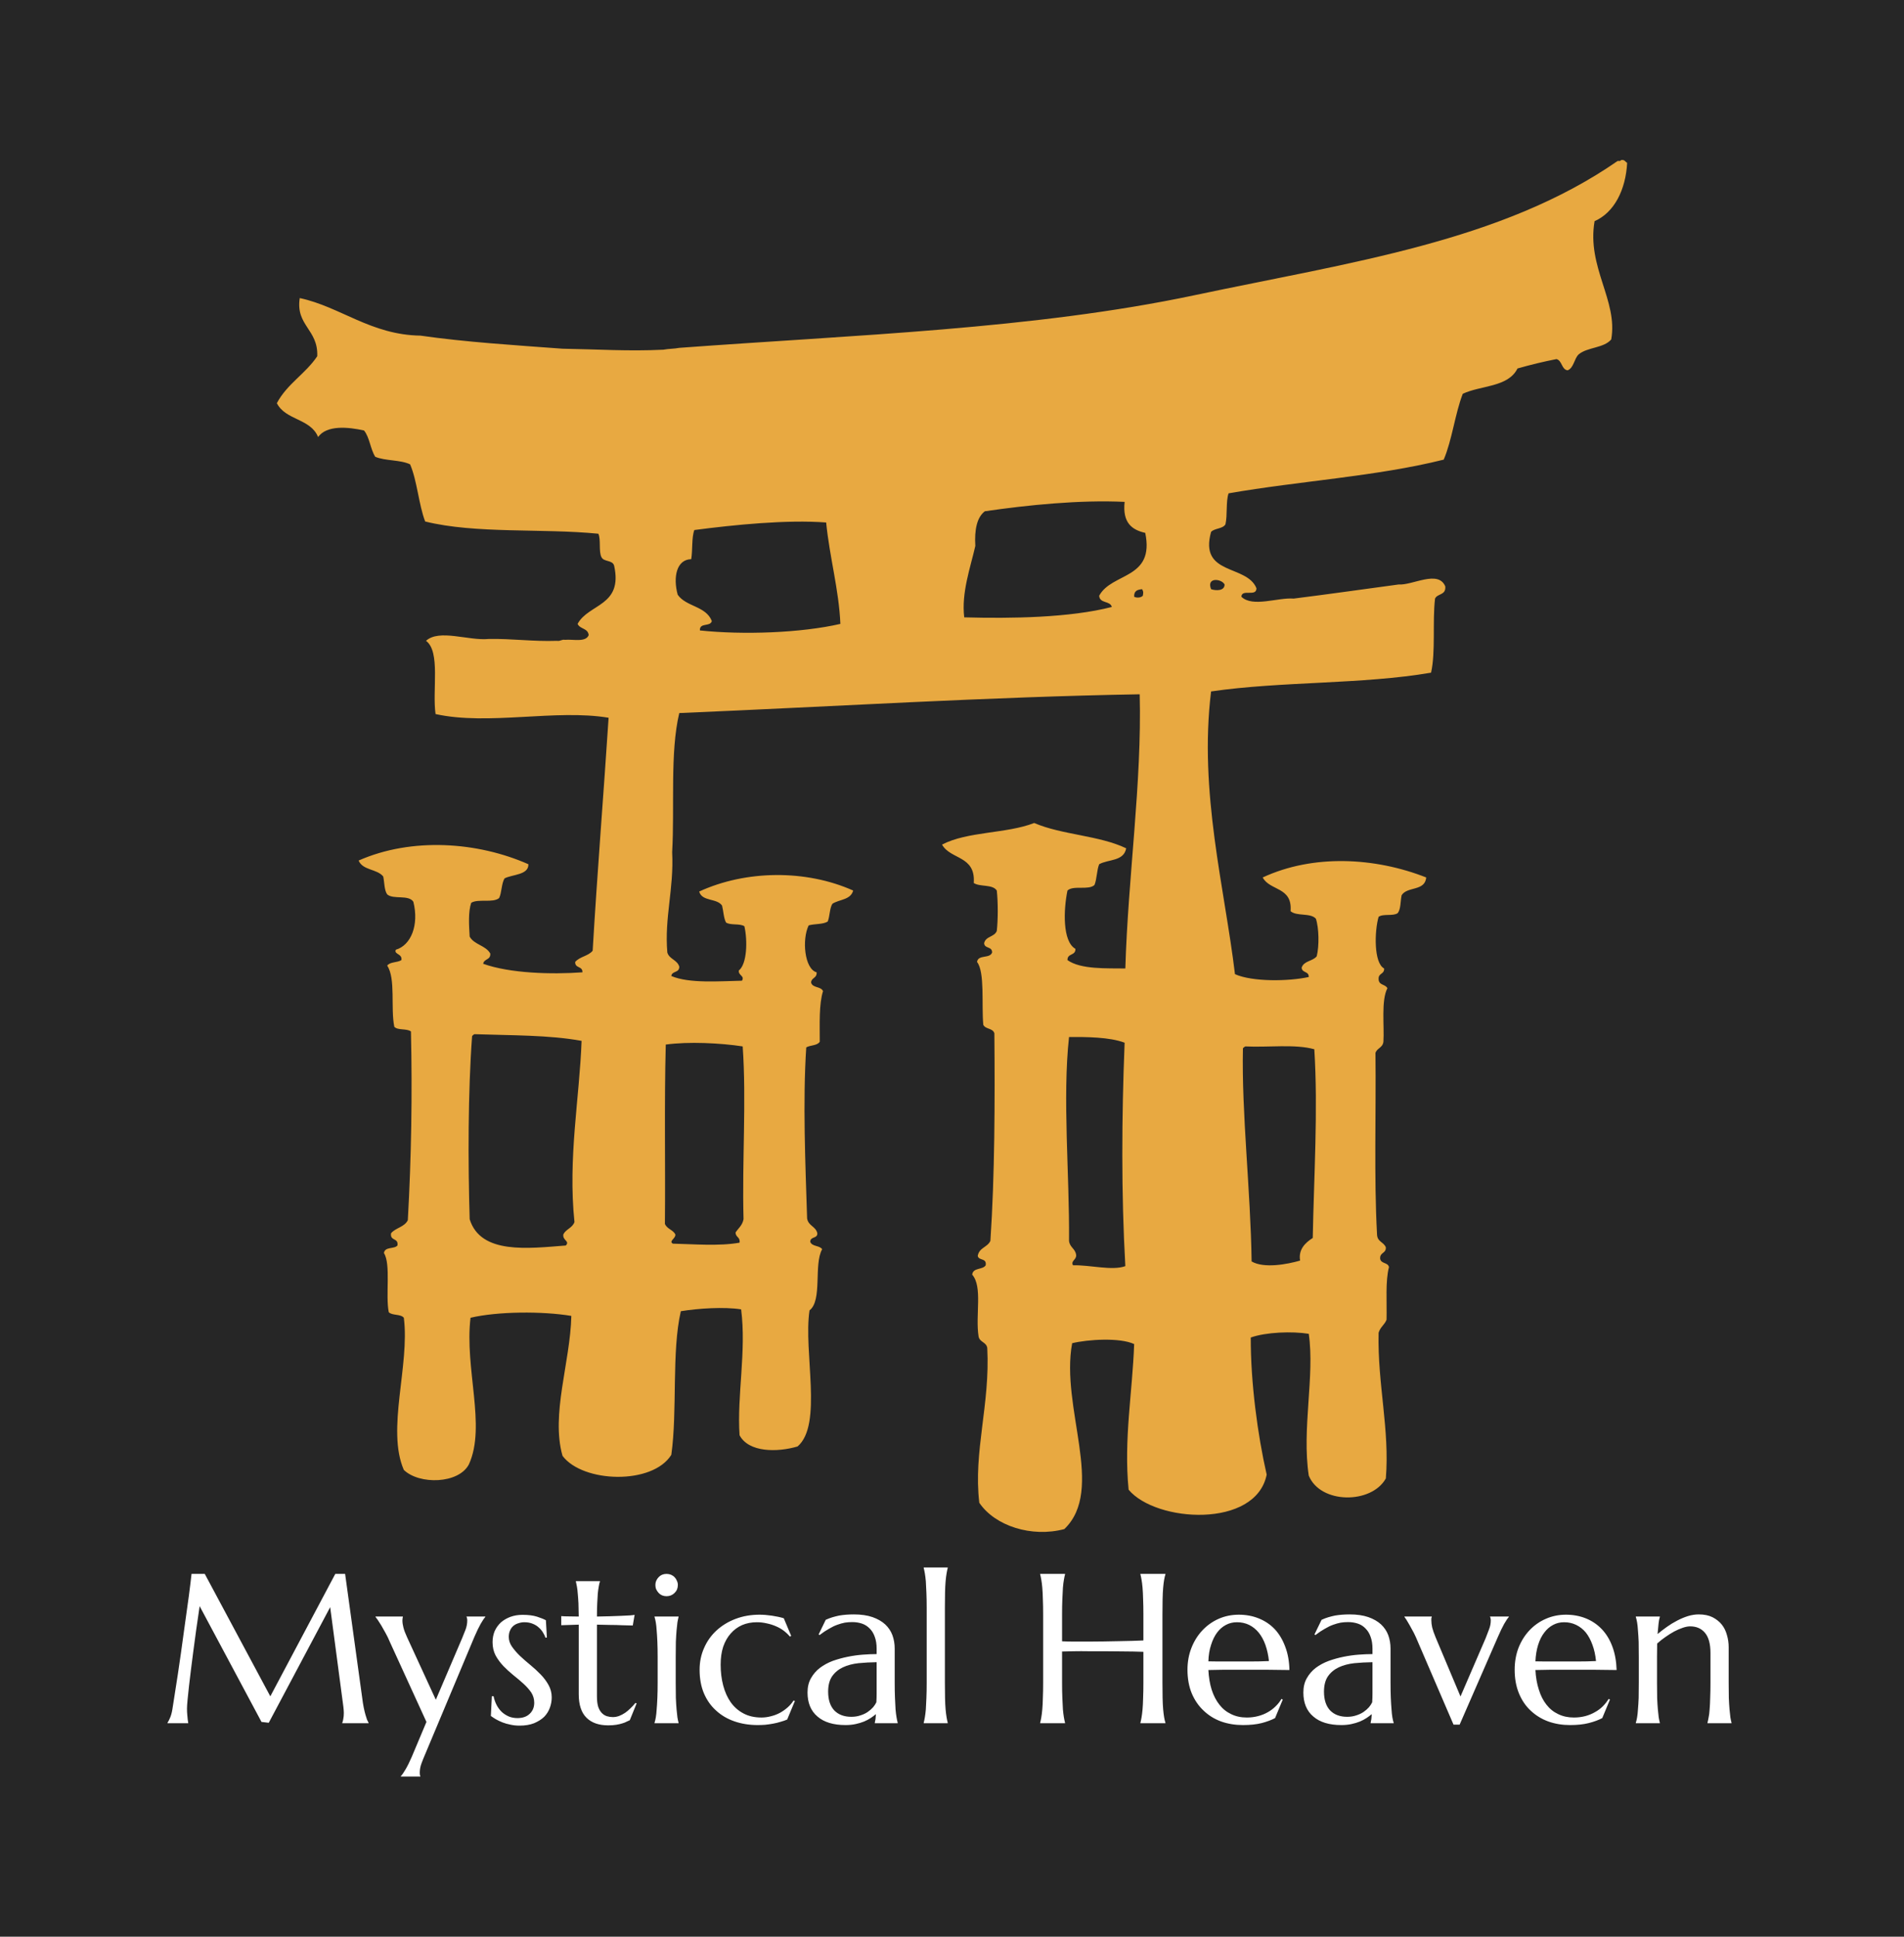 <svg xmlns="http://www.w3.org/2000/svg" version="1.1" xmlns:xlink="http://www.w3.org/1999/xlink" viewBox="0 0 13.39 13.618"><g transform="matrix(1,0,0,1,1.125,11.022)"><rect width="13.618" height="13.618" x="-1.239" y="-11.022" fill="#262626"></rect><g clip-path="url(#SvgjsClipPath1002)"><g clip-path="url(#be14ea6f0-1580-4df3-9f51-993a019045a27596ee24-164b-4d89-a58f-2c0681642bb0)"><path d=" M 10.318 -9.877 C 10.308 -9.687 10.227 -9.527 10.089 -9.467 C 10.033 -9.142 10.255 -8.909 10.206 -8.635 C 10.153 -8.573 10.039 -8.582 9.977 -8.53 C 9.945 -8.5 9.943 -8.434 9.899 -8.418 C 9.856 -8.424 9.861 -8.487 9.821 -8.497 C 9.729 -8.479 9.638 -8.457 9.547 -8.431 C 9.481 -8.298 9.289 -8.313 9.162 -8.253 C 9.107 -8.111 9.087 -7.928 9.028 -7.79 C 8.557 -7.672 8.013 -7.64 7.515 -7.553 C 7.495 -7.495 7.508 -7.399 7.493 -7.335 C 7.473 -7.302 7.418 -7.309 7.392 -7.282 C 7.306 -6.973 7.642 -7.055 7.711 -6.886 C 7.712 -6.822 7.608 -6.884 7.605 -6.826 C 7.684 -6.749 7.861 -6.822 7.973 -6.813 C 8.22 -6.844 8.465 -6.879 8.71 -6.912 C 8.809 -6.905 8.989 -7.017 9.039 -6.899 C 9.045 -6.835 8.984 -6.85 8.967 -6.813 C 8.948 -6.651 8.972 -6.437 8.939 -6.292 C 8.456 -6.209 7.884 -6.232 7.392 -6.16 C 7.305 -5.451 7.488 -4.776 7.56 -4.172 C 7.683 -4.117 7.938 -4.121 8.079 -4.152 C 8.08 -4.195 8.031 -4.179 8.029 -4.218 C 8.045 -4.267 8.107 -4.262 8.135 -4.298 C 8.153 -4.369 8.151 -4.497 8.129 -4.562 C 8.091 -4.605 7.994 -4.577 7.951 -4.615 C 7.965 -4.788 7.806 -4.756 7.755 -4.852 C 8.11 -5.017 8.544 -4.994 8.905 -4.852 C 8.896 -4.753 8.772 -4.791 8.732 -4.727 C 8.723 -4.685 8.727 -4.628 8.704 -4.601 C 8.672 -4.578 8.602 -4.599 8.57 -4.575 C 8.541 -4.476 8.535 -4.251 8.609 -4.212 C 8.611 -4.17 8.569 -4.181 8.57 -4.139 C 8.57 -4.092 8.618 -4.103 8.632 -4.073 C 8.587 -3.988 8.611 -3.807 8.604 -3.697 C 8.599 -3.654 8.559 -3.653 8.548 -3.618 C 8.553 -3.194 8.537 -2.746 8.559 -2.343 C 8.56 -2.289 8.607 -2.289 8.621 -2.251 C 8.623 -2.206 8.578 -2.218 8.581 -2.171 C 8.587 -2.134 8.636 -2.147 8.643 -2.112 C 8.617 -2.013 8.629 -1.87 8.626 -1.742 C 8.612 -1.706 8.581 -1.69 8.57 -1.65 C 8.562 -1.287 8.649 -0.97 8.621 -0.626 C 8.52 -0.445 8.161 -0.445 8.079 -0.646 C 8.029 -0.975 8.122 -1.345 8.079 -1.643 C 7.963 -1.662 7.777 -1.655 7.671 -1.617 C 7.67 -1.302 7.719 -0.933 7.783 -0.653 C 7.707 -0.273 7.004 -0.316 6.812 -0.547 C 6.777 -0.902 6.839 -1.23 6.851 -1.571 C 6.749 -1.618 6.527 -1.604 6.415 -1.577 C 6.331 -1.124 6.65 -0.548 6.36 -0.27 C 6.13 -0.209 5.872 -0.292 5.762 -0.455 C 5.719 -0.816 5.839 -1.144 5.818 -1.544 C 5.811 -1.586 5.765 -1.583 5.757 -1.624 C 5.733 -1.773 5.787 -1.974 5.712 -2.059 C 5.718 -2.111 5.785 -2.091 5.807 -2.125 C 5.815 -2.179 5.758 -2.155 5.751 -2.191 C 5.761 -2.25 5.82 -2.251 5.84 -2.297 C 5.871 -2.754 5.872 -3.281 5.868 -3.756 C 5.857 -3.794 5.806 -3.783 5.79 -3.816 C 5.777 -3.96 5.802 -4.186 5.746 -4.258 C 5.754 -4.312 5.836 -4.279 5.852 -4.324 C 5.853 -4.37 5.798 -4.349 5.796 -4.39 C 5.807 -4.44 5.868 -4.432 5.885 -4.476 C 5.894 -4.557 5.894 -4.678 5.885 -4.76 C 5.855 -4.806 5.767 -4.784 5.723 -4.813 C 5.737 -5.007 5.56 -4.976 5.5 -5.083 C 5.679 -5.177 5.953 -5.159 6.148 -5.235 C 6.343 -5.151 6.606 -5.148 6.795 -5.057 C 6.778 -4.964 6.669 -4.981 6.605 -4.945 C 6.588 -4.903 6.589 -4.84 6.572 -4.799 C 6.53 -4.76 6.423 -4.799 6.382 -4.76 C 6.354 -4.625 6.346 -4.402 6.438 -4.35 C 6.44 -4.3 6.381 -4.321 6.382 -4.271 C 6.475 -4.204 6.661 -4.214 6.789 -4.212 C 6.808 -4.859 6.906 -5.517 6.89 -6.14 C 5.833 -6.122 4.723 -6.053 3.652 -6.008 C 3.586 -5.732 3.62 -5.349 3.602 -5.03 C 3.615 -4.77 3.547 -4.572 3.568 -4.324 C 3.583 -4.276 3.637 -4.274 3.652 -4.225 C 3.653 -4.179 3.601 -4.197 3.596 -4.159 C 3.722 -4.105 3.938 -4.123 4.093 -4.126 C 4.114 -4.161 4.066 -4.162 4.071 -4.198 C 4.129 -4.244 4.133 -4.409 4.11 -4.509 C 4.077 -4.53 4.014 -4.514 3.981 -4.535 C 3.964 -4.566 3.963 -4.615 3.953 -4.654 C 3.917 -4.708 3.812 -4.681 3.792 -4.753 C 4.12 -4.904 4.542 -4.909 4.875 -4.76 C 4.857 -4.693 4.778 -4.699 4.729 -4.667 C 4.709 -4.636 4.711 -4.579 4.696 -4.542 C 4.662 -4.521 4.604 -4.527 4.562 -4.515 C 4.514 -4.417 4.532 -4.209 4.618 -4.185 C 4.621 -4.142 4.581 -4.149 4.579 -4.113 C 4.59 -4.073 4.647 -4.088 4.663 -4.053 C 4.634 -3.96 4.64 -3.825 4.64 -3.697 C 4.622 -3.668 4.573 -3.674 4.545 -3.657 C 4.52 -3.277 4.539 -2.836 4.551 -2.455 C 4.559 -2.401 4.612 -2.4 4.623 -2.35 C 4.624 -2.31 4.574 -2.33 4.573 -2.29 C 4.586 -2.255 4.638 -2.266 4.657 -2.238 C 4.596 -2.131 4.66 -1.878 4.568 -1.808 C 4.524 -1.516 4.663 -1.004 4.484 -0.851 C 4.342 -0.809 4.14 -0.808 4.076 -0.93 C 4.057 -1.208 4.125 -1.521 4.087 -1.815 C 3.967 -1.834 3.786 -1.822 3.663 -1.802 C 3.597 -1.516 3.64 -1.103 3.596 -0.792 C 3.463 -0.579 2.973 -0.595 2.831 -0.785 C 2.748 -1.077 2.885 -1.439 2.893 -1.769 C 2.689 -1.803 2.375 -1.801 2.184 -1.756 C 2.141 -1.399 2.295 -0.995 2.173 -0.726 C 2.102 -0.587 1.823 -0.581 1.715 -0.686 C 1.591 -0.971 1.758 -1.42 1.715 -1.756 C 1.692 -1.784 1.634 -1.77 1.609 -1.795 C 1.585 -1.913 1.625 -2.133 1.575 -2.211 C 1.582 -2.258 1.646 -2.237 1.67 -2.264 C 1.679 -2.32 1.617 -2.293 1.625 -2.35 C 1.657 -2.389 1.719 -2.393 1.743 -2.442 C 1.768 -2.884 1.775 -3.327 1.765 -3.769 C 1.735 -3.792 1.673 -3.775 1.648 -3.802 C 1.621 -3.933 1.659 -4.141 1.598 -4.232 C 1.618 -4.26 1.669 -4.252 1.698 -4.271 C 1.706 -4.317 1.642 -4.311 1.659 -4.344 C 1.765 -4.375 1.823 -4.517 1.782 -4.681 C 1.749 -4.733 1.641 -4.695 1.598 -4.733 C 1.577 -4.762 1.579 -4.817 1.57 -4.859 C 1.526 -4.913 1.426 -4.901 1.397 -4.971 C 1.771 -5.136 2.234 -5.103 2.591 -4.945 C 2.593 -4.869 2.48 -4.874 2.424 -4.846 C 2.401 -4.811 2.404 -4.745 2.385 -4.707 C 2.341 -4.671 2.239 -4.704 2.189 -4.674 C 2.167 -4.611 2.173 -4.515 2.178 -4.436 C 2.21 -4.378 2.291 -4.375 2.323 -4.317 C 2.326 -4.27 2.279 -4.282 2.273 -4.245 C 2.46 -4.178 2.751 -4.169 2.971 -4.185 C 2.973 -4.231 2.918 -4.211 2.92 -4.258 C 2.952 -4.296 3.013 -4.299 3.043 -4.337 C 3.075 -4.885 3.121 -5.452 3.155 -5.975 C 2.784 -6.037 2.307 -5.919 1.938 -6.001 C 1.914 -6.171 1.974 -6.44 1.871 -6.516 C 1.964 -6.601 2.171 -6.515 2.312 -6.529 C 2.478 -6.532 2.623 -6.51 2.792 -6.516 C 2.817 -6.512 2.824 -6.527 2.848 -6.523 C 2.908 -6.528 2.994 -6.504 3.015 -6.556 C 3.01 -6.606 2.954 -6.597 2.937 -6.635 C 3.014 -6.778 3.257 -6.759 3.194 -7.044 C 3.183 -7.086 3.122 -7.069 3.105 -7.104 C 3.084 -7.143 3.102 -7.228 3.083 -7.269 C 2.686 -7.308 2.221 -7.267 1.865 -7.355 C 1.819 -7.476 1.809 -7.641 1.759 -7.757 C 1.69 -7.79 1.585 -7.78 1.514 -7.81 C 1.48 -7.863 1.474 -7.948 1.435 -7.995 C 1.322 -8.02 1.173 -8.034 1.112 -7.949 C 1.059 -8.08 0.883 -8.066 0.822 -8.187 C 0.894 -8.323 1.023 -8.393 1.106 -8.517 C 1.114 -8.706 0.953 -8.732 0.983 -8.926 C 1.267 -8.866 1.483 -8.667 1.832 -8.662 C 2.152 -8.616 2.494 -8.595 2.831 -8.57 C 3.075 -8.566 3.295 -8.551 3.54 -8.563 C 3.575 -8.57 3.617 -8.569 3.652 -8.576 C 4.881 -8.667 6.146 -8.707 7.275 -8.946 C 8.372 -9.178 9.434 -9.323 10.251 -9.89 L 10.262 -9.89 C 10.271 -9.888 10.271 -9.896 10.279 -9.897 C 10.3 -9.9 10.305 -9.884 10.318 -9.877 M 5.801 -7.427 C 5.746 -7.385 5.727 -7.299 5.734 -7.183 C 5.7 -7.033 5.635 -6.854 5.656 -6.681 C 5.986 -6.672 6.399 -6.678 6.694 -6.754 C 6.682 -6.8 6.609 -6.776 6.605 -6.833 C 6.694 -6.998 6.997 -6.947 6.929 -7.275 C 6.836 -7.296 6.768 -7.345 6.784 -7.493 C 6.47 -7.508 6.103 -7.471 5.801 -7.427 M 3.758 -7.295 C 3.738 -7.242 3.747 -7.155 3.736 -7.09 C 3.633 -7.088 3.607 -6.964 3.641 -6.84 C 3.701 -6.754 3.839 -6.762 3.881 -6.655 C 3.87 -6.612 3.794 -6.647 3.797 -6.589 C 4.1 -6.557 4.508 -6.571 4.785 -6.635 C 4.775 -6.874 4.709 -7.104 4.685 -7.348 C 4.409 -7.369 4.04 -7.332 3.758 -7.295 M 7.392 -6.879 C 7.424 -6.868 7.487 -6.865 7.487 -6.912 C 7.467 -6.953 7.357 -6.966 7.392 -6.879 M 6.851 -6.826 C 6.87 -6.816 6.899 -6.819 6.912 -6.833 C 6.916 -6.858 6.917 -6.86 6.907 -6.879 C 6.876 -6.876 6.849 -6.869 6.851 -6.826 M 2.212 -3.75 C 2.205 -3.747 2.199 -3.742 2.195 -3.736 C 2.166 -3.346 2.166 -2.847 2.178 -2.449 C 2.255 -2.199 2.593 -2.244 2.854 -2.264 C 2.885 -2.296 2.829 -2.299 2.837 -2.343 C 2.856 -2.38 2.9 -2.387 2.915 -2.429 C 2.868 -2.878 2.951 -3.306 2.965 -3.703 C 2.736 -3.745 2.469 -3.741 2.212 -3.75 M 6.393 -3.73 C 6.346 -3.301 6.397 -2.763 6.393 -2.297 C 6.398 -2.25 6.437 -2.243 6.443 -2.198 C 6.447 -2.163 6.403 -2.157 6.421 -2.125 C 6.542 -2.128 6.696 -2.085 6.789 -2.119 C 6.76 -2.633 6.763 -3.162 6.784 -3.69 C 6.679 -3.73 6.514 -3.731 6.393 -3.73 M 3.557 -3.677 C 3.546 -3.255 3.555 -2.827 3.551 -2.416 C 3.566 -2.38 3.607 -2.375 3.624 -2.343 C 3.63 -2.314 3.575 -2.295 3.607 -2.277 C 3.749 -2.274 3.933 -2.258 4.076 -2.284 C 4.082 -2.325 4.048 -2.32 4.048 -2.356 C 4.068 -2.386 4.096 -2.406 4.104 -2.449 C 4.093 -2.857 4.125 -3.282 4.098 -3.664 C 3.942 -3.688 3.716 -3.699 3.557 -3.677 M 7.633 -3.664 C 7.626 -3.661 7.62 -3.656 7.616 -3.651 C 7.606 -3.194 7.67 -2.654 7.677 -2.152 C 7.764 -2.101 7.928 -2.132 8.018 -2.158 C 8.005 -2.235 8.053 -2.283 8.107 -2.317 C 8.115 -2.746 8.145 -3.218 8.118 -3.644 C 7.983 -3.682 7.794 -3.656 7.633 -3.664" fill="#e8a941" transform="matrix(1,0,0,1,0,0)" fill-rule="nonzero"></path></g></g><g><path d=" M 0.053 1.092 Q 0.061 1.08 0.071 1.057 Q 0.081 1.034 0.087 0.999 Q 0.095 0.948 0.105 0.884 Q 0.115 0.82 0.126 0.749 Q 0.136 0.679 0.147 0.605 Q 0.157 0.532 0.167 0.46 Q 0.177 0.389 0.186 0.323 Q 0.196 0.256 0.203 0.201 Q 0.21 0.146 0.215 0.106 Q 0.22 0.065 0.222 0.045 L 0.315 0.045 L 0.776 0.906 L 1.233 0.045 L 1.302 0.045 L 1.422 0.915 Q 1.427 0.956 1.433 0.985 Q 1.439 1.014 1.445 1.035 Q 1.451 1.056 1.456 1.07 Q 1.462 1.083 1.467 1.092 L 1.467 1.095 L 1.282 1.095 L 1.282 1.092 Q 1.286 1.084 1.289 1.066 Q 1.293 1.047 1.293 1.022 Q 1.293 1.012 1.292 1.002 Q 1.291 0.992 1.29 0.981 L 1.197 0.279 L 0.765 1.092 L 0.714 1.086 L 0.279 0.272 Q 0.253 0.445 0.234 0.593 Q 0.226 0.656 0.218 0.718 Q 0.21 0.781 0.204 0.835 Q 0.198 0.889 0.194 0.931 Q 0.19 0.972 0.19 0.992 Q 0.19 1.017 0.192 1.036 Q 0.193 1.055 0.195 1.068 Q 0.197 1.083 0.199 1.095 L 0.053 1.095 L 0.053 1.092 M 1.874 1.086 L 1.616 0.522 Q 1.603 0.49 1.586 0.46 Q 1.57 0.431 1.556 0.407 Q 1.542 0.384 1.531 0.368 Q 1.52 0.352 1.516 0.348 L 1.516 0.345 L 1.708 0.345 L 1.708 0.348 Q 1.707 0.352 1.706 0.359 Q 1.705 0.366 1.705 0.372 Q 1.705 0.395 1.712 0.422 Q 1.719 0.45 1.738 0.491 L 1.94 0.93 L 2.125 0.497 Q 2.136 0.469 2.149 0.437 Q 2.161 0.405 2.161 0.372 Q 2.161 0.363 2.159 0.356 Q 2.158 0.35 2.156 0.348 L 2.156 0.345 L 2.288 0.345 L 2.288 0.348 Q 2.275 0.362 2.255 0.397 Q 2.235 0.433 2.212 0.486 L 1.863 1.318 Q 1.851 1.345 1.839 1.378 Q 1.827 1.41 1.827 1.443 Q 1.827 1.452 1.828 1.459 Q 1.83 1.465 1.831 1.467 L 1.831 1.47 L 1.694 1.47 L 1.694 1.467 Q 1.708 1.453 1.728 1.418 Q 1.748 1.384 1.771 1.331 L 1.874 1.086 M 2.721 0.492 L 2.711 0.494 Q 2.706 0.477 2.694 0.458 Q 2.683 0.439 2.665 0.423 Q 2.647 0.406 2.622 0.396 Q 2.596 0.385 2.563 0.385 Q 2.541 0.385 2.521 0.392 Q 2.5 0.398 2.485 0.411 Q 2.47 0.424 2.462 0.443 Q 2.453 0.462 2.453 0.488 Q 2.453 0.524 2.475 0.556 Q 2.498 0.589 2.531 0.621 Q 2.565 0.653 2.604 0.685 Q 2.643 0.717 2.677 0.752 Q 2.711 0.787 2.733 0.827 Q 2.755 0.867 2.755 0.913 Q 2.755 0.951 2.742 0.986 Q 2.729 1.022 2.702 1.05 Q 2.674 1.077 2.631 1.095 Q 2.588 1.112 2.529 1.112 Q 2.494 1.112 2.464 1.105 Q 2.433 1.099 2.408 1.089 Q 2.383 1.079 2.362 1.067 Q 2.342 1.055 2.327 1.044 L 2.334 0.905 L 2.346 0.905 Q 2.353 0.939 2.368 0.968 Q 2.383 0.996 2.404 1.016 Q 2.426 1.036 2.454 1.048 Q 2.481 1.059 2.514 1.059 Q 2.569 1.059 2.6 1.029 Q 2.632 0.999 2.632 0.951 Q 2.632 0.912 2.611 0.879 Q 2.589 0.847 2.556 0.817 Q 2.523 0.787 2.485 0.757 Q 2.448 0.727 2.415 0.693 Q 2.382 0.658 2.36 0.618 Q 2.339 0.577 2.339 0.525 Q 2.339 0.483 2.354 0.447 Q 2.37 0.412 2.398 0.386 Q 2.427 0.361 2.465 0.347 Q 2.504 0.333 2.55 0.333 Q 2.611 0.333 2.652 0.346 Q 2.692 0.359 2.714 0.371 L 2.721 0.492 M 3.185 1.052 Q 3.207 1.052 3.229 1.044 Q 3.25 1.036 3.271 1.022 Q 3.291 1.008 3.309 0.99 Q 3.328 0.972 3.344 0.952 L 3.352 0.956 L 3.304 1.074 Q 3.295 1.078 3.282 1.084 Q 3.27 1.091 3.252 1.096 Q 3.234 1.102 3.209 1.106 Q 3.185 1.11 3.152 1.11 Q 3.054 1.11 3 1.057 Q 2.945 1.003 2.945 0.891 L 2.945 0.402 L 2.822 0.406 L 2.822 0.342 Q 2.845 0.344 2.876 0.344 Q 2.908 0.345 2.945 0.345 Q 2.944 0.293 2.943 0.253 Q 2.941 0.213 2.938 0.183 Q 2.936 0.154 2.932 0.133 Q 2.928 0.113 2.925 0.099 L 2.925 0.096 L 3.094 0.096 L 3.094 0.099 Q 3.089 0.113 3.086 0.133 Q 3.082 0.154 3.079 0.183 Q 3.077 0.212 3.075 0.252 Q 3.073 0.292 3.073 0.345 Q 3.119 0.344 3.163 0.343 Q 3.207 0.342 3.244 0.34 Q 3.28 0.338 3.305 0.337 Q 3.33 0.335 3.338 0.333 L 3.325 0.408 Q 3.288 0.407 3.247 0.406 Q 3.212 0.404 3.166 0.404 Q 3.121 0.403 3.073 0.402 L 3.073 0.906 Q 3.073 0.951 3.082 0.98 Q 3.092 1.008 3.108 1.024 Q 3.124 1.04 3.144 1.046 Q 3.164 1.052 3.185 1.052 M 3.5 0.631 Q 3.5 0.569 3.498 0.523 Q 3.496 0.476 3.493 0.442 Q 3.491 0.409 3.487 0.386 Q 3.483 0.363 3.478 0.348 L 3.478 0.345 L 3.647 0.345 L 3.647 0.348 Q 3.643 0.363 3.639 0.386 Q 3.636 0.409 3.633 0.442 Q 3.63 0.476 3.628 0.523 Q 3.627 0.569 3.627 0.631 L 3.627 0.809 Q 3.627 0.871 3.628 0.917 Q 3.63 0.964 3.633 0.998 Q 3.636 1.031 3.639 1.054 Q 3.643 1.077 3.647 1.092 L 3.647 1.095 L 3.478 1.095 L 3.478 1.092 Q 3.483 1.077 3.487 1.054 Q 3.491 1.031 3.493 0.998 Q 3.496 0.964 3.498 0.917 Q 3.5 0.871 3.5 0.809 L 3.5 0.631 M 3.484 0.123 Q 3.484 0.107 3.49 0.093 Q 3.497 0.078 3.507 0.068 Q 3.517 0.057 3.531 0.051 Q 3.546 0.045 3.562 0.045 Q 3.579 0.045 3.594 0.051 Q 3.608 0.057 3.619 0.068 Q 3.629 0.078 3.635 0.093 Q 3.642 0.107 3.642 0.123 Q 3.642 0.157 3.619 0.179 Q 3.596 0.202 3.562 0.202 Q 3.546 0.202 3.531 0.196 Q 3.517 0.19 3.507 0.179 Q 3.497 0.168 3.49 0.154 Q 3.484 0.14 3.484 0.123 M 4.465 0.939 L 4.411 1.069 Q 4.391 1.078 4.365 1.085 Q 4.34 1.093 4.312 1.098 Q 4.285 1.103 4.257 1.106 Q 4.229 1.108 4.204 1.108 Q 4.115 1.108 4.04 1.082 Q 3.965 1.056 3.911 1.006 Q 3.856 0.957 3.825 0.884 Q 3.795 0.812 3.795 0.719 Q 3.795 0.636 3.827 0.565 Q 3.858 0.494 3.915 0.442 Q 3.972 0.39 4.049 0.361 Q 4.126 0.332 4.216 0.332 Q 4.257 0.332 4.304 0.339 Q 4.351 0.346 4.387 0.357 L 4.439 0.481 L 4.43 0.486 Q 4.412 0.464 4.387 0.445 Q 4.362 0.426 4.331 0.413 Q 4.301 0.4 4.267 0.393 Q 4.233 0.385 4.198 0.385 Q 4.141 0.385 4.094 0.405 Q 4.047 0.426 4.014 0.464 Q 3.98 0.502 3.961 0.557 Q 3.943 0.612 3.943 0.683 Q 3.943 0.762 3.961 0.83 Q 3.979 0.898 4.014 0.948 Q 4.05 0.998 4.103 1.026 Q 4.157 1.055 4.23 1.055 Q 4.263 1.055 4.297 1.046 Q 4.33 1.038 4.36 1.022 Q 4.389 1.006 4.414 0.984 Q 4.439 0.962 4.456 0.935 L 4.465 0.939 M 4.554 0.879 Q 4.554 0.821 4.578 0.779 Q 4.602 0.736 4.641 0.706 Q 4.681 0.676 4.731 0.657 Q 4.782 0.639 4.836 0.628 Q 4.89 0.617 4.943 0.613 Q 4.996 0.609 5.04 0.609 L 5.04 0.571 Q 5.04 0.523 5.027 0.488 Q 5.015 0.453 4.992 0.43 Q 4.969 0.406 4.938 0.395 Q 4.906 0.384 4.868 0.384 Q 4.841 0.384 4.816 0.388 Q 4.79 0.393 4.763 0.403 Q 4.735 0.413 4.705 0.431 Q 4.674 0.448 4.639 0.475 L 4.632 0.471 L 4.682 0.368 Q 4.706 0.357 4.729 0.35 Q 4.753 0.343 4.777 0.338 Q 4.801 0.334 4.826 0.332 Q 4.852 0.33 4.879 0.33 Q 4.956 0.33 5.011 0.349 Q 5.065 0.368 5.1 0.4 Q 5.135 0.433 5.151 0.476 Q 5.167 0.52 5.167 0.57 L 5.167 0.809 Q 5.167 0.871 5.169 0.917 Q 5.171 0.964 5.173 0.998 Q 5.176 1.031 5.18 1.054 Q 5.184 1.077 5.188 1.092 L 5.188 1.095 L 5.027 1.095 L 5.027 1.092 Q 5.03 1.08 5.032 1.066 Q 5.034 1.051 5.035 1.031 Q 5.02 1.044 4.999 1.058 Q 4.978 1.072 4.952 1.083 Q 4.925 1.094 4.892 1.101 Q 4.86 1.108 4.821 1.108 Q 4.693 1.108 4.624 1.048 Q 4.554 0.989 4.554 0.879 M 5.04 0.666 Q 4.973 0.667 4.912 0.673 Q 4.85 0.68 4.803 0.702 Q 4.756 0.724 4.727 0.765 Q 4.699 0.806 4.699 0.873 Q 4.699 0.959 4.742 1.005 Q 4.786 1.05 4.862 1.05 Q 4.897 1.05 4.926 1.04 Q 4.955 1.031 4.977 1.016 Q 5 1 5.015 0.983 Q 5.03 0.965 5.038 0.948 Q 5.04 0.92 5.04 0.886 Q 5.04 0.852 5.04 0.809 L 5.04 0.666 M 5.392 0.286 Q 5.392 0.224 5.39 0.178 Q 5.388 0.131 5.386 0.097 Q 5.383 0.064 5.379 0.041 Q 5.375 0.018 5.371 0.003 L 5.371 2.220446049250313e-16 L 5.54 2.220446049250313e-16 L 5.54 0.003 Q 5.536 0.018 5.532 0.041 Q 5.528 0.064 5.525 0.097 Q 5.522 0.131 5.521 0.178 Q 5.52 0.224 5.52 0.286 L 5.52 0.809 Q 5.52 0.871 5.521 0.917 Q 5.522 0.964 5.525 0.998 Q 5.528 1.031 5.532 1.054 Q 5.536 1.077 5.54 1.092 L 5.54 1.095 L 5.371 1.095 L 5.371 1.092 Q 5.375 1.077 5.379 1.054 Q 5.383 1.031 5.386 0.998 Q 5.388 0.964 5.39 0.917 Q 5.392 0.871 5.392 0.809 L 5.392 0.286 M 6.916 0.593 Q 6.887 0.592 6.843 0.591 Q 6.799 0.591 6.747 0.59 Q 6.696 0.59 6.64 0.589 Q 6.584 0.589 6.53 0.589 Q 6.477 0.588 6.428 0.589 Q 6.38 0.59 6.344 0.591 L 6.344 0.809 Q 6.344 0.871 6.346 0.917 Q 6.348 0.964 6.35 0.998 Q 6.353 1.031 6.357 1.054 Q 6.361 1.077 6.365 1.092 L 6.365 1.095 L 6.19 1.095 L 6.19 1.092 Q 6.194 1.077 6.198 1.054 Q 6.202 1.031 6.205 0.998 Q 6.208 0.964 6.209 0.917 Q 6.211 0.871 6.211 0.809 L 6.211 0.332 Q 6.211 0.27 6.209 0.223 Q 6.208 0.177 6.205 0.142 Q 6.202 0.108 6.198 0.086 Q 6.194 0.063 6.19 0.048 L 6.19 0.045 L 6.365 0.045 L 6.365 0.048 Q 6.361 0.063 6.357 0.086 Q 6.353 0.108 6.35 0.142 Q 6.348 0.177 6.346 0.223 Q 6.344 0.27 6.344 0.332 L 6.344 0.519 Q 6.382 0.521 6.431 0.521 Q 6.479 0.521 6.532 0.521 Q 6.584 0.521 6.639 0.52 Q 6.694 0.519 6.745 0.518 Q 6.795 0.517 6.84 0.516 Q 6.884 0.514 6.916 0.513 L 6.916 0.332 Q 6.916 0.27 6.914 0.223 Q 6.913 0.177 6.91 0.142 Q 6.907 0.108 6.903 0.086 Q 6.899 0.063 6.895 0.048 L 6.895 0.045 L 7.071 0.045 L 7.071 0.048 Q 7.066 0.063 7.062 0.086 Q 7.058 0.108 7.055 0.142 Q 7.052 0.177 7.051 0.223 Q 7.05 0.27 7.05 0.332 L 7.05 0.809 Q 7.05 0.871 7.051 0.917 Q 7.052 0.964 7.055 0.998 Q 7.058 1.031 7.062 1.054 Q 7.066 1.077 7.071 1.092 L 7.071 1.095 L 6.895 1.095 L 6.895 1.092 Q 6.899 1.077 6.903 1.054 Q 6.907 1.031 6.91 0.998 Q 6.913 0.964 6.914 0.917 Q 6.916 0.871 6.916 0.809 L 6.916 0.593 M 7.616 1.108 Q 7.534 1.108 7.463 1.083 Q 7.392 1.057 7.34 1.007 Q 7.287 0.958 7.256 0.885 Q 7.226 0.812 7.226 0.719 Q 7.226 0.636 7.254 0.565 Q 7.282 0.494 7.331 0.442 Q 7.38 0.39 7.445 0.361 Q 7.511 0.332 7.587 0.332 Q 7.663 0.332 7.727 0.358 Q 7.792 0.384 7.839 0.433 Q 7.886 0.483 7.913 0.556 Q 7.941 0.628 7.943 0.721 Q 7.86 0.72 7.778 0.719 Q 7.695 0.719 7.605 0.719 Q 7.542 0.719 7.481 0.719 Q 7.421 0.72 7.373 0.721 Q 7.377 0.798 7.396 0.859 Q 7.416 0.921 7.45 0.964 Q 7.484 1.008 7.533 1.031 Q 7.581 1.055 7.643 1.055 Q 7.685 1.055 7.723 1.045 Q 7.761 1.035 7.792 1.017 Q 7.822 1 7.846 0.976 Q 7.871 0.952 7.887 0.924 L 7.896 0.929 L 7.842 1.059 Q 7.802 1.08 7.748 1.094 Q 7.693 1.108 7.616 1.108 M 7.518 0.661 Q 7.592 0.661 7.665 0.661 Q 7.739 0.661 7.799 0.658 Q 7.792 0.595 7.774 0.544 Q 7.756 0.494 7.727 0.458 Q 7.698 0.423 7.66 0.404 Q 7.621 0.385 7.574 0.385 Q 7.531 0.385 7.496 0.404 Q 7.46 0.423 7.434 0.458 Q 7.408 0.493 7.392 0.544 Q 7.375 0.595 7.373 0.66 Q 7.406 0.661 7.442 0.661 Q 7.479 0.661 7.518 0.661 M 8.041 0.879 Q 8.041 0.821 8.065 0.779 Q 8.089 0.736 8.128 0.706 Q 8.168 0.676 8.219 0.657 Q 8.269 0.639 8.323 0.628 Q 8.377 0.617 8.43 0.613 Q 8.483 0.609 8.527 0.609 L 8.527 0.571 Q 8.527 0.523 8.514 0.488 Q 8.502 0.453 8.479 0.43 Q 8.457 0.406 8.425 0.395 Q 8.393 0.384 8.355 0.384 Q 8.328 0.384 8.303 0.388 Q 8.277 0.393 8.25 0.403 Q 8.222 0.413 8.192 0.431 Q 8.161 0.448 8.126 0.475 L 8.119 0.471 L 8.169 0.368 Q 8.193 0.357 8.216 0.35 Q 8.24 0.343 8.264 0.338 Q 8.288 0.334 8.313 0.332 Q 8.339 0.33 8.366 0.33 Q 8.443 0.33 8.498 0.349 Q 8.552 0.368 8.587 0.4 Q 8.622 0.433 8.638 0.476 Q 8.654 0.52 8.654 0.57 L 8.654 0.809 Q 8.654 0.871 8.656 0.917 Q 8.658 0.964 8.661 0.998 Q 8.663 1.031 8.667 1.054 Q 8.671 1.077 8.676 1.092 L 8.676 1.095 L 8.514 1.095 L 8.514 1.092 Q 8.517 1.08 8.519 1.066 Q 8.521 1.051 8.522 1.031 Q 8.507 1.044 8.486 1.058 Q 8.465 1.072 8.439 1.083 Q 8.412 1.094 8.379 1.101 Q 8.347 1.108 8.308 1.108 Q 8.18 1.108 8.111 1.048 Q 8.041 0.989 8.041 0.879 M 8.527 0.666 Q 8.46 0.667 8.399 0.673 Q 8.337 0.68 8.29 0.702 Q 8.243 0.724 8.214 0.765 Q 8.186 0.806 8.186 0.873 Q 8.186 0.959 8.229 1.005 Q 8.273 1.05 8.349 1.05 Q 8.384 1.05 8.413 1.04 Q 8.442 1.031 8.464 1.016 Q 8.487 1 8.502 0.983 Q 8.517 0.965 8.525 0.948 Q 8.527 0.92 8.527 0.886 Q 8.527 0.852 8.527 0.809 L 8.527 0.666 M 8.944 0.345 L 8.944 0.348 Q 8.942 0.352 8.941 0.359 Q 8.941 0.366 8.941 0.372 Q 8.941 0.395 8.947 0.422 Q 8.954 0.45 8.971 0.491 L 9.146 0.907 L 9.323 0.497 Q 9.334 0.469 9.346 0.437 Q 9.359 0.405 9.359 0.372 Q 9.359 0.363 9.357 0.356 Q 9.356 0.35 9.354 0.348 L 9.354 0.345 L 9.486 0.345 L 9.486 0.348 Q 9.473 0.362 9.453 0.397 Q 9.433 0.433 9.41 0.486 L 9.14 1.105 L 9.097 1.105 L 8.846 0.522 Q 8.833 0.49 8.818 0.46 Q 8.803 0.431 8.789 0.407 Q 8.776 0.384 8.766 0.368 Q 8.755 0.352 8.752 0.348 L 8.752 0.345 L 8.944 0.345 M 9.916 1.108 Q 9.835 1.108 9.764 1.083 Q 9.693 1.057 9.64 1.007 Q 9.587 0.958 9.557 0.885 Q 9.527 0.812 9.527 0.719 Q 9.527 0.636 9.554 0.565 Q 9.582 0.494 9.631 0.442 Q 9.68 0.39 9.746 0.361 Q 9.812 0.332 9.888 0.332 Q 9.963 0.332 10.028 0.358 Q 10.092 0.384 10.139 0.433 Q 10.187 0.483 10.214 0.556 Q 10.241 0.628 10.244 0.721 Q 10.161 0.72 10.078 0.719 Q 9.995 0.719 9.906 0.719 Q 9.842 0.719 9.782 0.719 Q 9.721 0.72 9.673 0.721 Q 9.677 0.798 9.697 0.859 Q 9.716 0.921 9.75 0.964 Q 9.784 1.008 9.833 1.031 Q 9.882 1.055 9.943 1.055 Q 9.986 1.055 10.024 1.045 Q 10.061 1.035 10.092 1.017 Q 10.123 1 10.147 0.976 Q 10.171 0.952 10.188 0.924 L 10.197 0.929 L 10.143 1.059 Q 10.103 1.08 10.048 1.094 Q 9.993 1.108 9.916 1.108 M 9.819 0.661 Q 9.892 0.661 9.966 0.661 Q 10.039 0.661 10.099 0.658 Q 10.093 0.595 10.074 0.544 Q 10.056 0.494 10.028 0.458 Q 9.999 0.423 9.96 0.404 Q 9.921 0.385 9.875 0.385 Q 9.832 0.385 9.797 0.404 Q 9.761 0.423 9.735 0.458 Q 9.708 0.493 9.692 0.544 Q 9.676 0.595 9.673 0.66 Q 9.706 0.661 9.743 0.661 Q 9.779 0.661 9.819 0.661 M 10.904 0.601 Q 10.904 0.505 10.865 0.459 Q 10.827 0.414 10.761 0.414 Q 10.738 0.414 10.709 0.424 Q 10.679 0.434 10.649 0.45 Q 10.618 0.467 10.587 0.489 Q 10.556 0.51 10.529 0.535 L 10.528 0.631 L 10.528 0.809 Q 10.528 0.871 10.529 0.917 Q 10.531 0.964 10.534 0.998 Q 10.537 1.031 10.54 1.054 Q 10.544 1.077 10.548 1.092 L 10.548 1.095 L 10.379 1.095 L 10.379 1.092 Q 10.384 1.077 10.388 1.054 Q 10.392 1.031 10.394 0.998 Q 10.397 0.964 10.399 0.917 Q 10.4 0.871 10.4 0.809 L 10.4 0.631 Q 10.4 0.569 10.399 0.523 Q 10.397 0.476 10.394 0.442 Q 10.392 0.409 10.388 0.386 Q 10.384 0.363 10.379 0.348 L 10.379 0.345 L 10.548 0.345 L 10.548 0.348 Q 10.542 0.366 10.539 0.394 Q 10.536 0.423 10.532 0.468 Q 10.562 0.443 10.597 0.418 Q 10.632 0.393 10.669 0.374 Q 10.707 0.354 10.745 0.342 Q 10.784 0.33 10.822 0.33 Q 10.879 0.33 10.919 0.35 Q 10.958 0.37 10.984 0.402 Q 11.009 0.434 11.02 0.476 Q 11.032 0.517 11.032 0.56 L 11.032 0.809 Q 11.032 0.871 11.033 0.917 Q 11.035 0.964 11.038 0.998 Q 11.041 1.031 11.044 1.054 Q 11.048 1.077 11.052 1.092 L 11.052 1.095 L 10.883 1.095 L 10.883 1.092 Q 10.887 1.077 10.891 1.054 Q 10.896 1.031 10.898 0.998 Q 10.901 0.964 10.902 0.917 Q 10.904 0.871 10.904 0.809 L 10.904 0.601" fill="#ffffff" fill-rule="nonzero"></path></g><g></g></g><defs><clipPath id="SvgjsClipPath1002"><path d=" M 0.822 -9.897 h 9.496 v 9.647 h -9.496 Z"></path></clipPath><clipPath id="be14ea6f0-1580-4df3-9f51-993a019045a27596ee24-164b-4d89-a58f-2c0681642bb0"><path d=" M 0.574 -10.145 L 10.566 -10.145 L 10.566 -0.002 L 0.574 -0.002 Z"></path></clipPath></defs></svg>